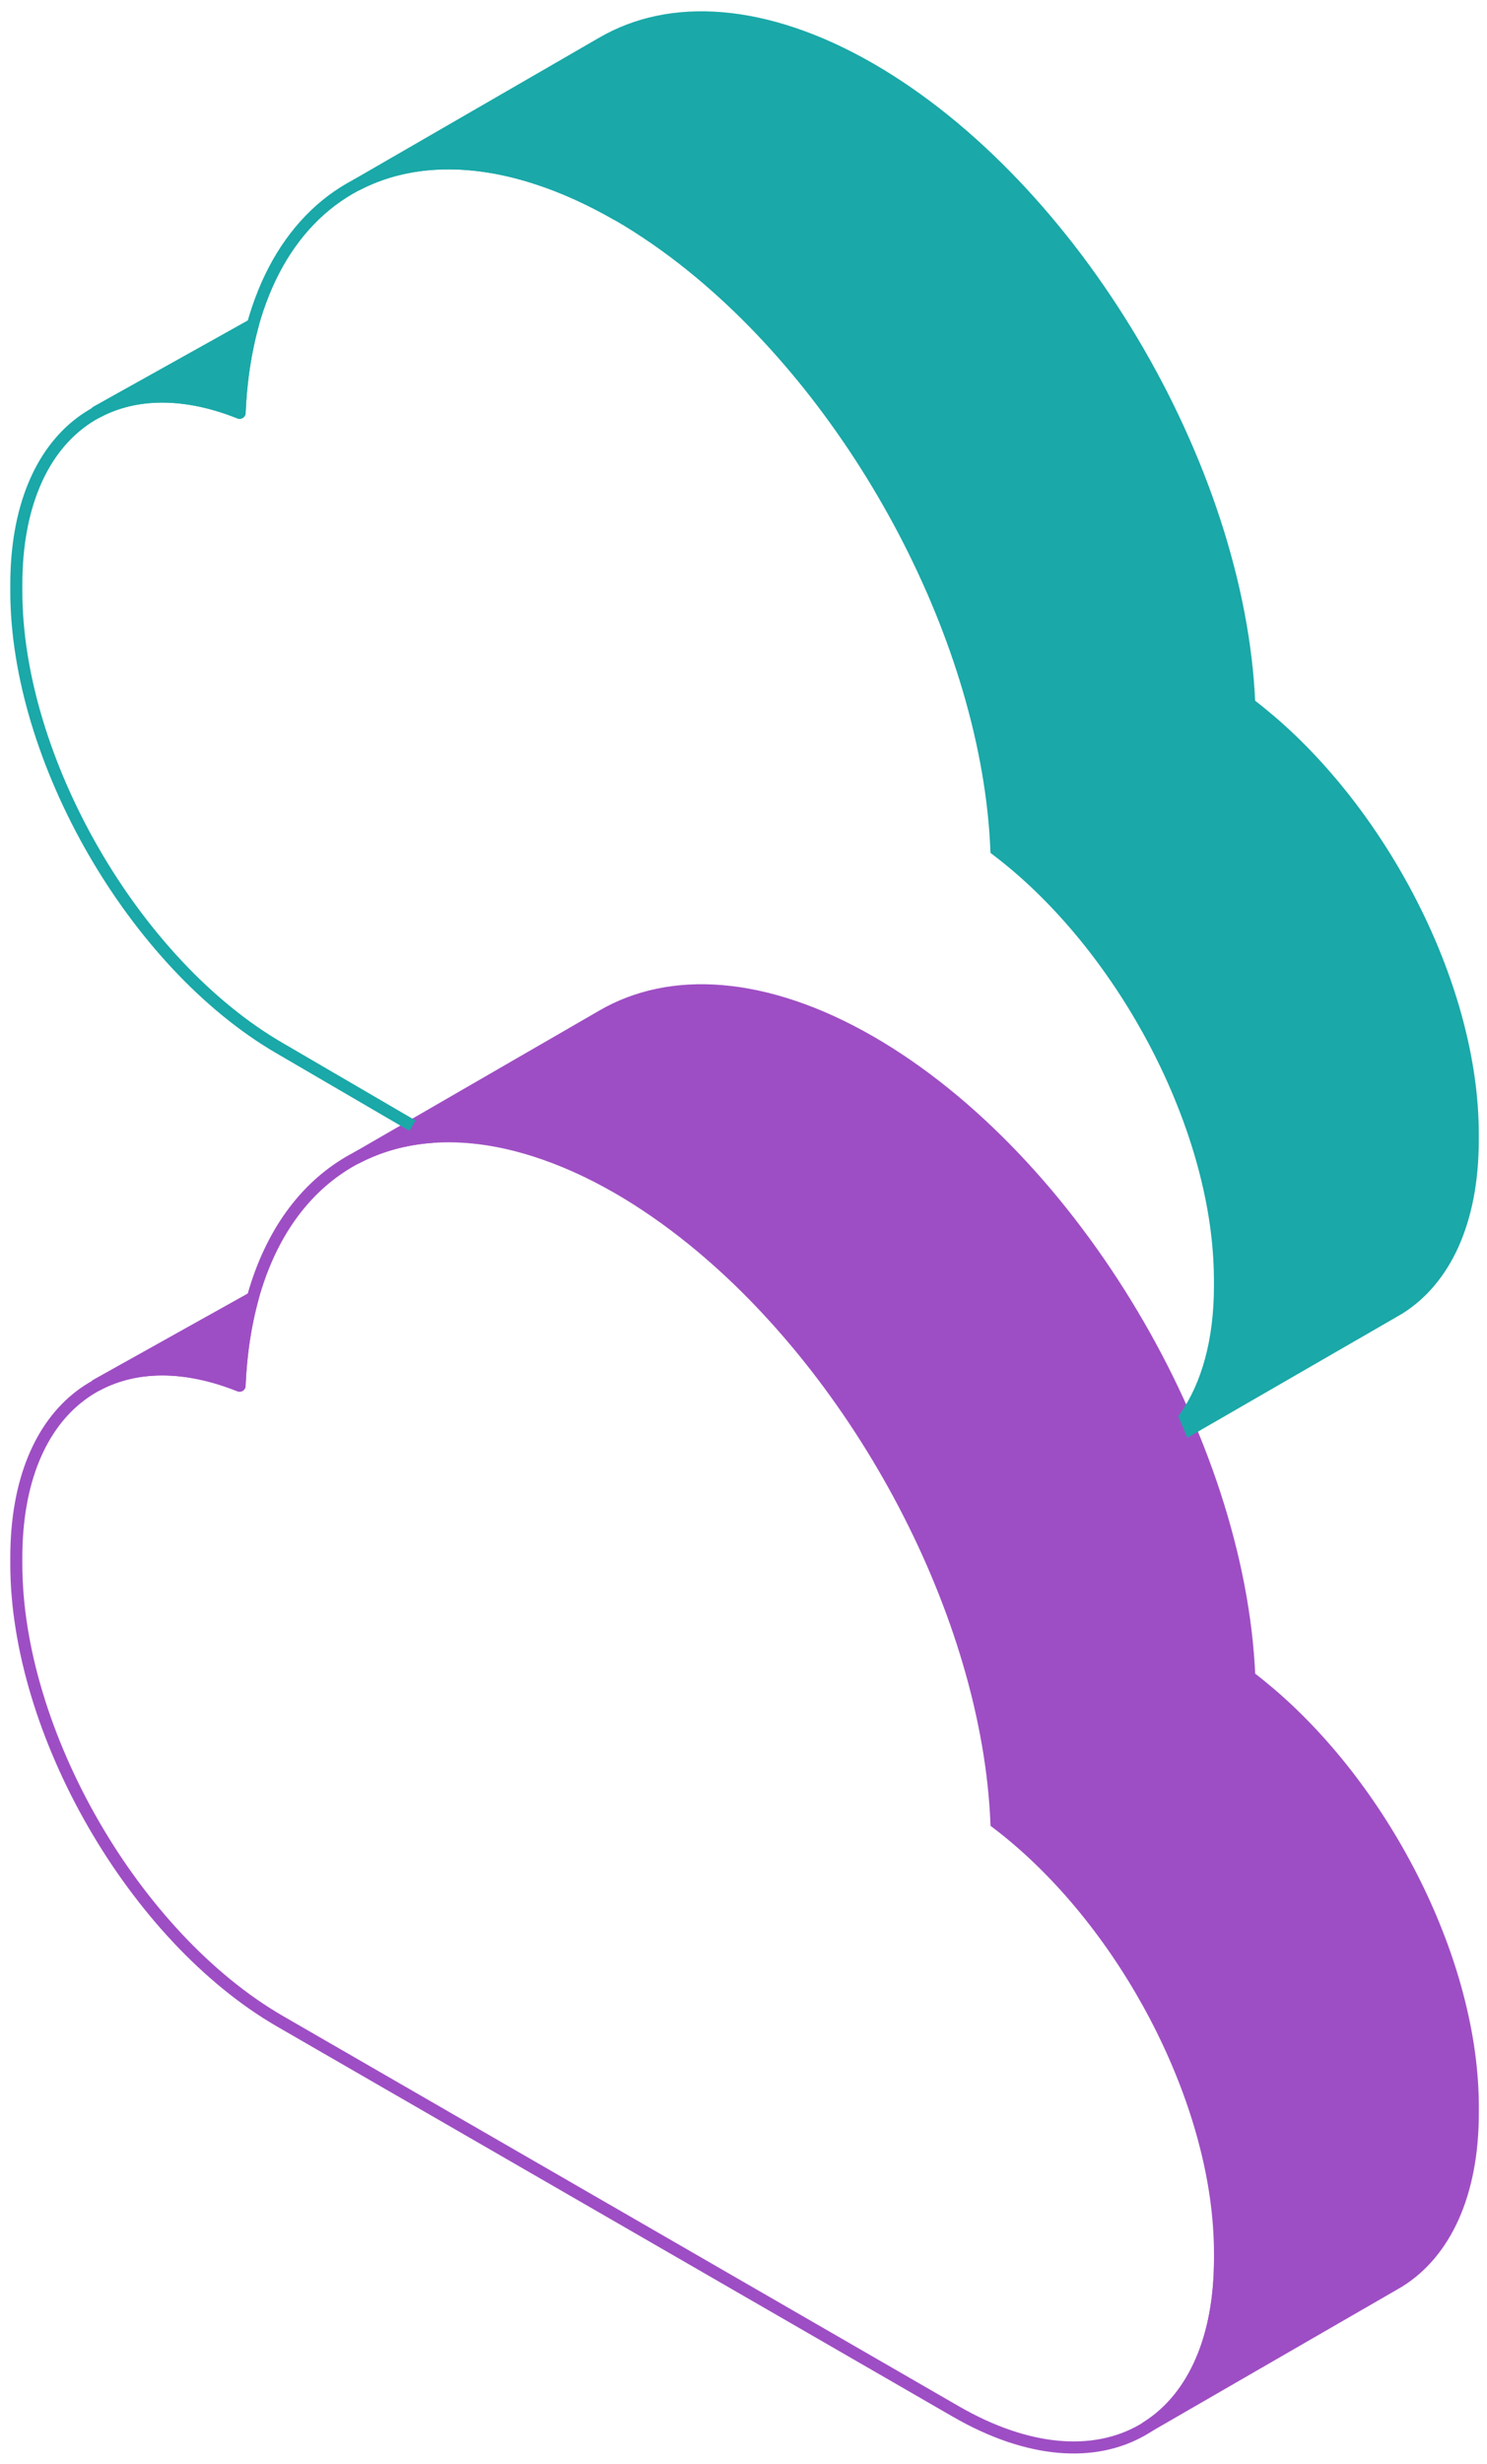 <svg width="125" height="207" viewBox="0 0 125 207" fill="none" xmlns="http://www.w3.org/2000/svg">
<g clip-path="url(#clip0_979_51288)">
<path d="M36.408 95.499C27.098 96.135 20.686 103.676 20.142 116.412C9.52 112.167 1.371 118.054 1.371 130.858V131.382C1.371 145.526 11.289 162.722 23.544 169.81L80.336 202.58C92.596 209.66 102.557 203.912 102.557 189.772" stroke="#9E4EC4" stroke-width="1.013" stroke-linejoin="round"/>
<path d="M123.808 177.505V176.993C123.808 164.92 116.525 150.618 106.79 142.294C106.206 141.797 105.618 141.316 105.018 140.859C104.191 120.92 90.262 97.391 73.177 87.521C68.737 84.965 64.515 83.586 60.679 83.264C56.887 82.946 53.477 83.677 50.614 85.347L29.936 97.292C34.046 95.129 39.206 94.831 44.962 96.668C47.204 97.383 49.529 98.409 51.922 99.788C54.069 101.029 56.168 102.487 58.195 104.125C72.303 115.518 83.039 135.695 83.763 153.13C88.759 156.91 93.212 162.305 96.531 168.291C99.949 174.464 102.163 181.262 102.505 187.57C102.537 188.139 102.557 188.703 102.557 189.26V189.772C102.557 196.55 100.263 201.392 96.531 203.824V203.832L109.378 196.415L116.971 192.034L117.193 191.903L117.619 191.657C121.451 189.26 123.808 184.374 123.808 177.501V177.505Z" fill="#9E4EC4" stroke="#9E4EC4" stroke-width="1.013" stroke-miterlimit="10"/>
<path d="M20.142 116.412C20.257 113.697 20.642 111.221 21.263 108.995L8.101 116.341L8.145 116.368C11.365 114.643 15.519 114.568 20.142 116.416V116.412Z" fill="#9E4EC4" stroke="#9E4EC4" stroke-linejoin="round"/>
<path d="M20.141 34.676C20.257 31.961 20.642 29.485 21.262 27.259L8.101 34.605L8.145 34.633C11.364 32.907 15.518 32.832 20.141 34.68V34.676Z" fill="#1AA8A8" stroke="#1AA8A8" stroke-width="1.013" stroke-linejoin="round"/>
<path d="M116.967 110.302L117.19 110.171L117.615 109.925C121.447 107.528 123.804 102.646 123.804 95.769V95.257C123.804 83.184 116.522 68.882 106.787 60.558C106.202 60.061 105.61 59.58 105.014 59.123C104.187 39.184 90.258 15.655 73.173 5.785C68.733 3.229 64.512 1.85 60.676 1.528C56.883 1.21 53.473 1.941 50.611 3.611L29.932 15.556C34.043 13.394 39.202 13.095 44.958 14.932C47.2 15.648 49.526 16.673 51.919 18.052C54.065 19.293 56.164 20.752 58.191 22.389C72.299 33.782 83.036 53.959 83.759 71.394C88.756 75.174 93.208 80.569 96.527 86.555C99.946 92.729 102.16 99.526 102.502 105.834C102.533 106.403 102.553 106.967 102.553 107.524V108.037C102.553 112.66 101.484 116.38 99.624 119.052C99.771 119.39 99.918 119.723 100.057 120.061L109.375 114.683L116.967 110.302Z" fill="#1AA8A8" stroke="#1AA8A8" stroke-width="1.013" stroke-miterlimit="10"/>
<path d="M51.922 18.06C34.846 8.23 20.953 15.664 20.142 34.68C9.52 30.435 1.371 36.322 1.371 49.126V49.651C1.371 63.794 11.289 80.99 23.544 88.078L34.675 94.569" stroke="#1AA8A8" stroke-width="1.013" stroke-linejoin="round"/>
</g>
<defs>
<clipPath id="clip0_979_51288">
<rect width="125" height="207" fill="white"/>
</clipPath>
</defs>
</svg>
